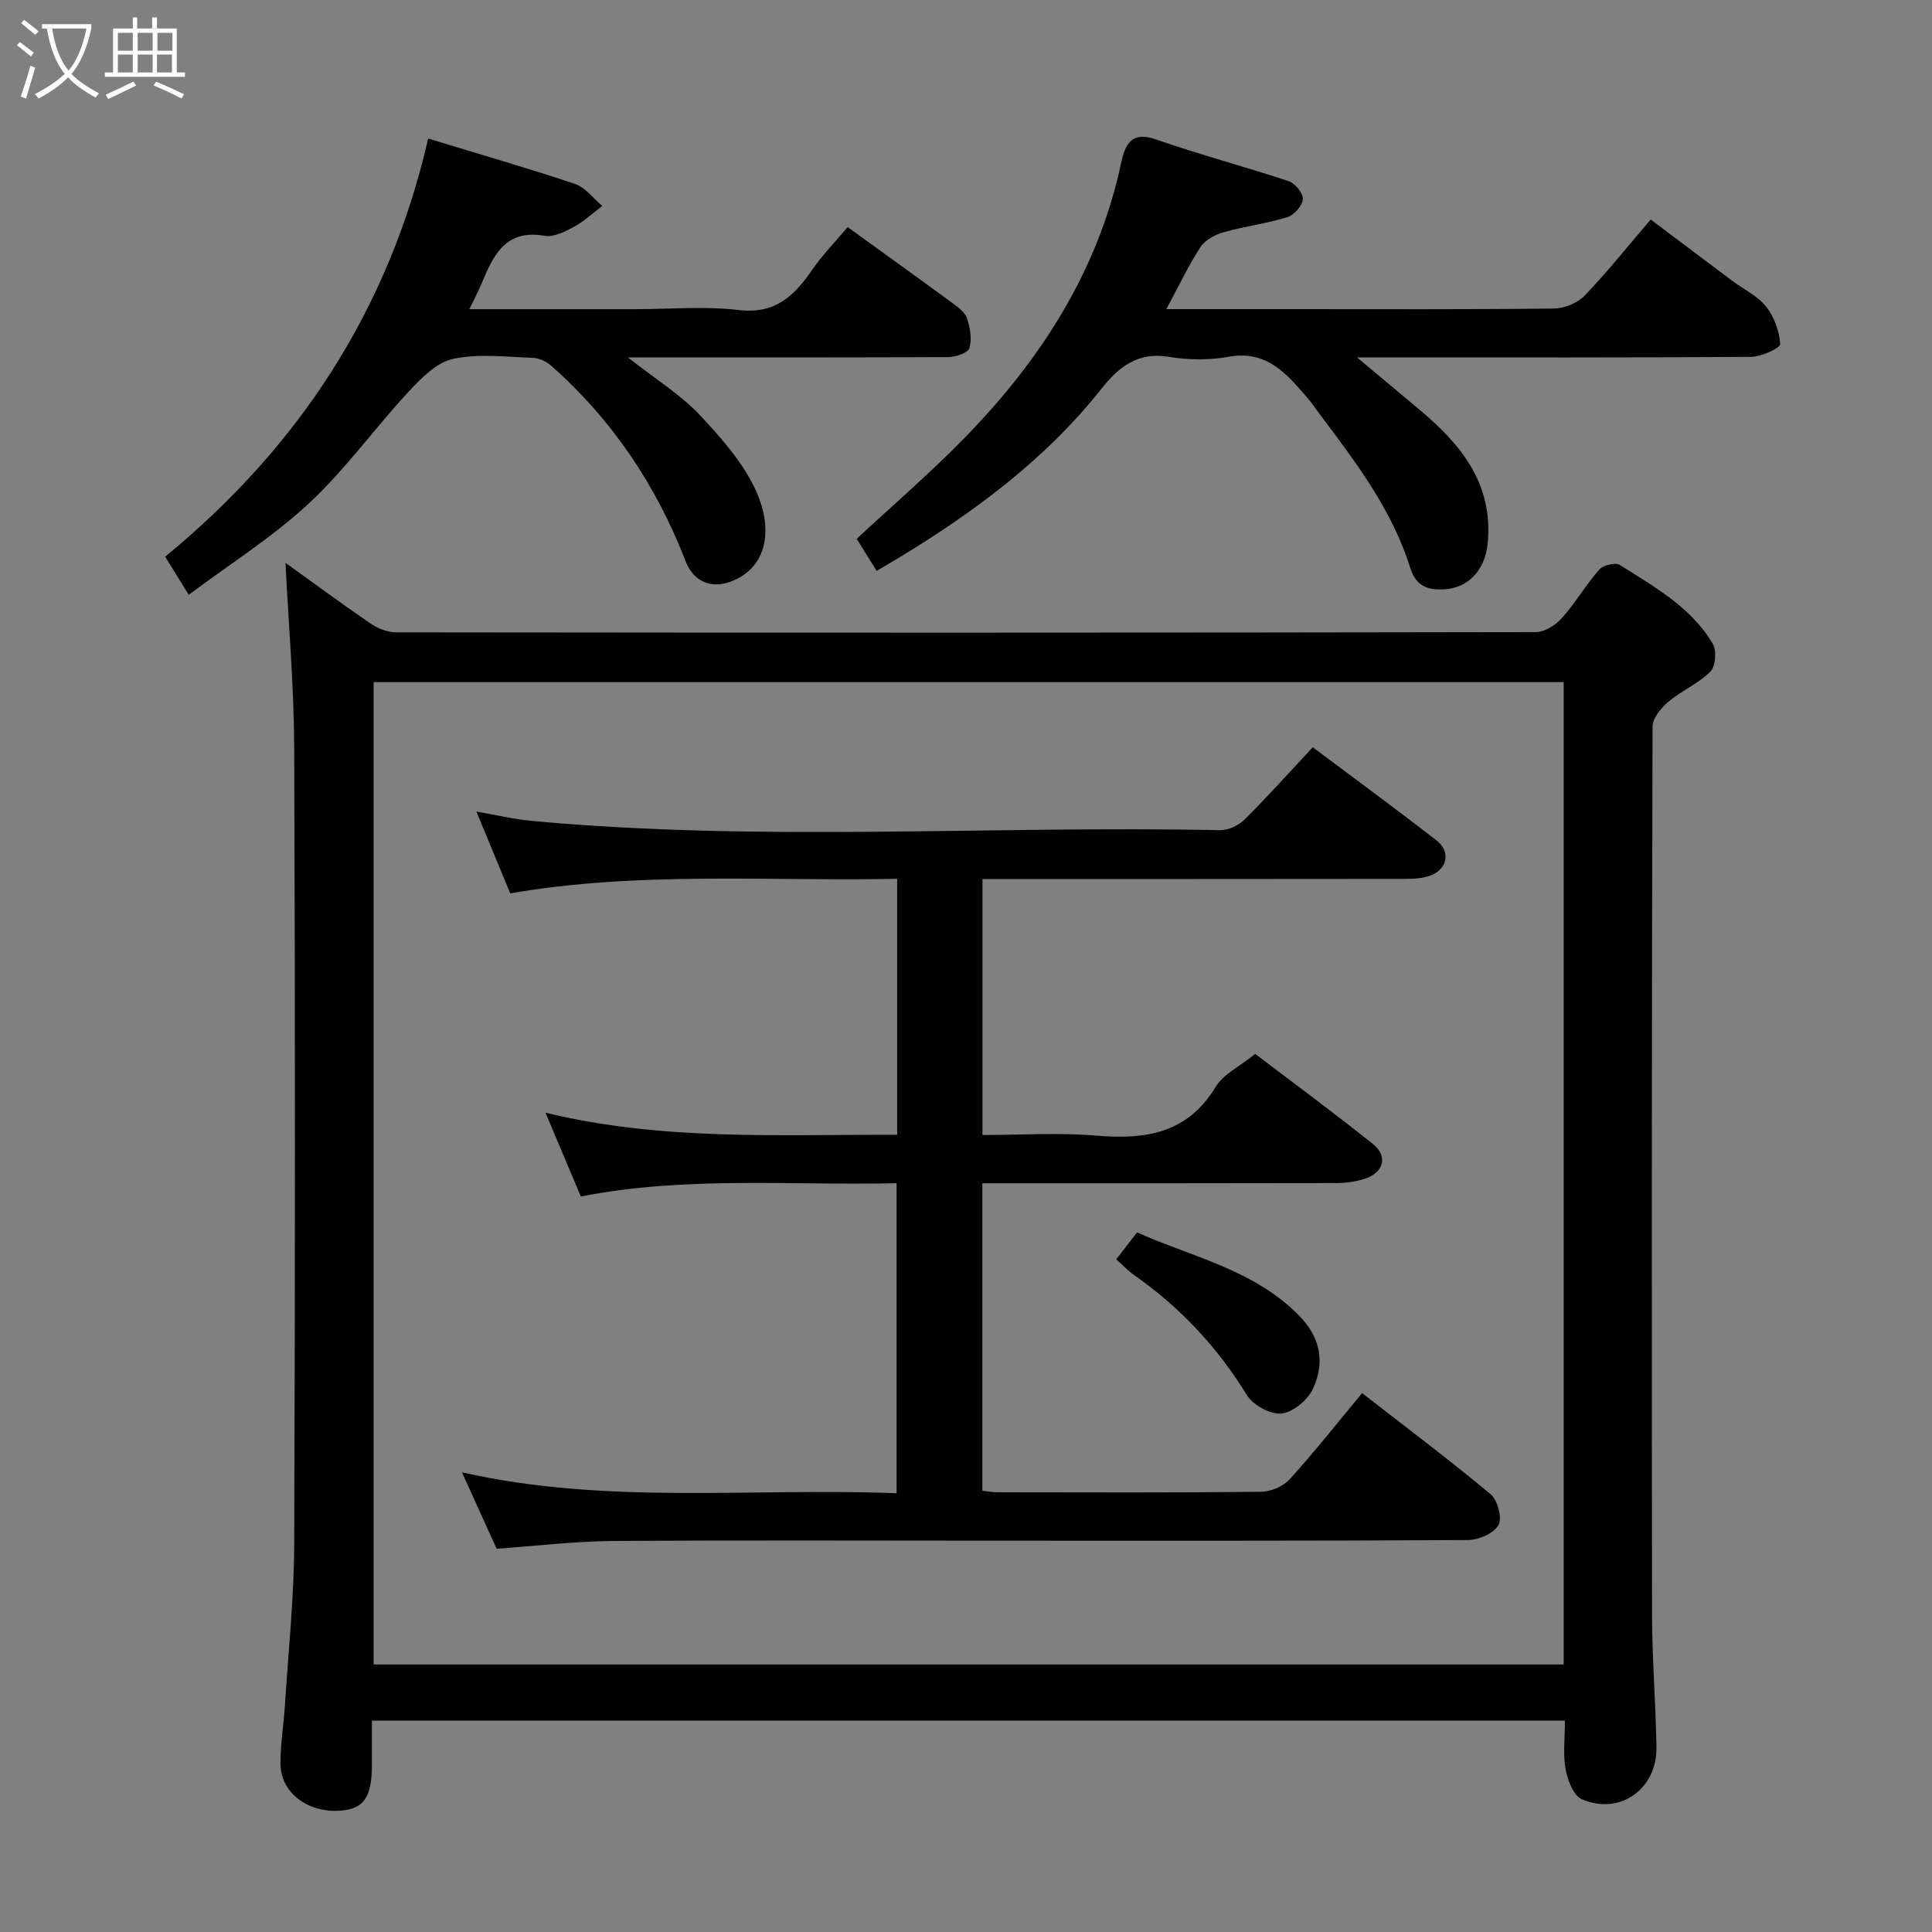 <svg enable-background="new 0 0 400 400" viewBox="0 0 400 400" xmlns="http://www.w3.org/2000/svg"><rect x="0" y="0" width="400" height="400" fill="#808080" stroke="none"/><path d="m6.4 11.7c-1-.8-1.9-1.6-2.9-2.3l.6-.7c.9.7 1.9 1.4 2.9 2.2zm-2.1 8.3c.7-2.1 1.4-4.2 2-6.4.2.1.6.3 1 .4-.7 2.3-1.3 4.4-1.9 6.4zm3-12.8c-1.1-.9-2.1-1.7-2.9-2.4l.6-.7c1 .8 2 1.5 3 2.4zm1.4-1.3v-.9h10.2v.9c-.9 4.2-2.3 7.3-4.1 9.4 1.3 1.4 3.2 2.7 5.7 4-.2.2-.4.5-.7.9-2.5-1.4-4.4-2.7-5.7-4.2-1.4 1.5-3.5 3-6.1 4.4 0 0 0 0-.1-.1-.3-.4-.5-.7-.7-.8 2.7-1.4 4.7-2.8 6.2-4.2-1.8-2.2-3-5.3-3.7-9.4zm9.2 0h-7.1c.6 3.8 1.7 6.7 3.4 8.7 1.7-2 2.9-4.8 3.7-8.7z" fill="#fbfcfa"/><path d="m31.6 3.6h.9v2.3h4.1v9.1h1.7v.9h-16.6v-.9h1.7v-9.1h4.1v-2.3h.9v2.3h3.1v-2.3zm-4 13.3.6.8c-1.9.9-3.8 1.9-5.8 2.8-.2-.3-.3-.6-.5-.9 2-.9 3.9-1.8 5.7-2.7zm-3.2-10.1v3.7h3.1v-3.7zm0 4.5v3.7h3.1v-3.7zm4.1-4.5v3.7h3.1v-3.7zm0 4.5v3.7h3.1v-3.7zm9.1 9.1c-2.1-1.1-4.1-2-5.8-2.7l.5-.8c2.2.9 4.1 1.8 5.8 2.6zm-1.9-13.6h-3.1v3.7h3.1zm-3.2 4.5v3.7h3.1v-3.7z" fill="#fbfcfa"/><g fill="#010101"><path d="m324 356.23c-82.45 0-164.38 0-247 0 0 3.13.01 6.22 0 9.32-.03 6.65-1.75 9.04-6.69 9.34-6.65.41-12.19-3.77-12.24-9.65-.03-4.1.67-8.19.93-12.29.7-11.03 1.87-22.06 1.91-33.1.2-55 .21-109.99 0-164.99-.05-12.78-1.17-25.56-1.8-38.33 5.47 3.93 11.46 8.36 17.62 12.57 1.49 1.02 3.5 1.82 5.27 1.82 78.66.09 157.32.1 235.98-.05 1.82 0 4.08-1.43 5.37-2.88 2.82-3.16 4.98-6.9 7.78-10.08.8-.92 3.35-1.51 4.25-.94 7.16 4.55 14.78 8.75 19.25 16.36.82 1.41.56 4.65-.52 5.73-2.49 2.48-5.97 3.93-8.69 6.23-1.51 1.28-3.28 3.41-3.28 5.16-.17 61.33-.18 122.66-.1 183.99.01 9.1.77 18.2.91 27.3.13 8.68-7.59 14.19-15.47 10.76-1.74-.76-2.93-3.98-3.35-6.25-.55-3.04-.13-6.28-.13-10.02zm-246.65-215v203.38h246.39c0-67.98 0-135.57 0-203.38-82.18 0-164.1 0-246.39 0z"/><path d="m241.48 64h26.3c17.99 0 35.98.09 53.96-.12 2.16-.03 4.87-1.14 6.35-2.68 4.66-4.85 8.86-10.14 13.67-15.75 5.78 4.35 11.34 8.55 16.92 12.72 2.35 1.76 5.22 3.09 6.97 5.31 1.68 2.11 2.75 5.1 2.92 7.77.05.78-3.87 2.61-5.98 2.63-25.31.19-50.63.12-75.95.12-1.62 0-3.24 0-5.69 0 4.83 4.04 9.02 7.52 13.19 11.03 8.47 7.13 14.98 15.21 13.89 27.27-.56 6.23-4.58 10.04-10.5 9.73-3.06-.16-4.66-1.62-5.56-4.48-3.78-12.07-11.33-21.95-18.79-31.87-.78-1.04-1.49-2.15-2.34-3.13-4.35-5.01-8.45-10.14-16.47-8.68-4.03.73-8.39.67-12.45 0-6.43-1.06-10.38 2.21-13.88 6.62-11.72 14.78-26.6 25.73-42.58 35.37-1.23.74-2.48 1.46-3.96 2.34-1.46-2.35-2.82-4.53-4.13-6.64 7.46-6.94 15.24-13.63 22.37-20.94 15.67-16.05 27.53-34.38 32.34-56.7.82-3.82 1.98-6.91 7.34-5.03 9.03 3.16 18.31 5.6 27.39 8.62 1.32.44 3.02 2.51 2.93 3.71-.1 1.35-1.79 3.3-3.17 3.73-4.32 1.34-8.87 1.9-13.23 3.13-1.77.5-3.83 1.6-4.79 3.06-2.46 3.79-4.41 7.92-7.07 12.86z"/><path d="m88.65 28.69c10.25 3.12 20.4 6.04 30.4 9.39 2.15.72 3.77 3 5.64 4.57-1.97 1.48-3.81 3.2-5.95 4.36-1.81.98-4.12 2.13-5.96 1.81-8.09-1.42-10.62 3.98-13.04 9.81-.68 1.64-1.53 3.2-2.57 5.38h34.31c7.17 0 14.41-.66 21.48.18 7.47.88 11.42-2.85 15.12-8.23 2.21-3.21 4.98-6.04 7.42-8.94 7.37 5.33 14.52 10.46 21.62 15.67 1.19.88 2.65 1.92 3.08 3.2.66 1.94 1.07 4.31.51 6.18-.3 1-2.85 1.85-4.39 1.86-20.17.11-40.34.07-60.5.07-1.6 0-3.21 0-5.82 0 5.65 4.46 11.02 7.75 15.15 12.2 4.7 5.06 9.61 10.65 12 16.93 2.76 7.26 1.41 14.71-6.11 17.37-3.94 1.39-7.51-.22-9.06-4.23-6.08-15.73-15.21-29.38-27.88-40.57-1-.89-2.54-1.58-3.85-1.62-5.49-.18-11.18-.91-16.43.22-3.4.73-6.6 3.96-9.17 6.73-7.05 7.6-13.15 16.17-20.71 23.2-7.46 6.94-16.24 12.46-24.86 18.92-1.98-3.21-3.33-5.4-4.88-7.9 27.47-22.55 46.25-50.88 54.45-86.56z"/><path d="m102.82 320.65c-2.2-4.85-4.52-9.97-7.17-15.82 30.09 6.8 59.94 3.14 89.98 4.33 0-21.46 0-42.51 0-64.19-21.72.51-43.51-1.54-65.38 2.75-2.35-5.58-4.73-11.23-7.31-17.35 24.16 5.88 48.39 4.5 72.81 4.57 0-17.71 0-34.97 0-52.99-26.73.53-53.5-1.6-80.11 3.01-2.29-5.54-4.51-10.91-7.01-16.93 4.2.72 7.78 1.58 11.4 1.92 47.47 4.42 95.06.94 142.58 1.93 1.7.04 3.84-.99 5.08-2.22 4.79-4.76 9.31-9.81 14.1-14.95 8.66 6.49 17.21 12.76 25.59 19.25 3.03 2.35 2.34 5.99-1.27 7.33-1.63.6-3.53.67-5.31.67-28.99.04-57.99.03-87.39.03v53c7.77 0 15.74-.53 23.62.13 10.15.85 18.78-.42 24.64-10.07 1.62-2.67 5.01-4.26 8.21-6.85 7.25 5.52 15.95 11.93 24.39 18.67 3.17 2.54 2.2 5.94-1.77 7.2-1.83.58-3.83.87-5.75.87-24.32.06-48.64.04-73.36.04v63.67c1 .1 2.11.31 3.22.31 18.16.02 36.33.1 54.49-.1 2.01-.02 4.56-1.11 5.9-2.58 5.07-5.57 9.73-11.5 15.01-17.85 8.98 6.99 17.98 13.74 26.61 20.94 1.45 1.21 2.43 4.95 1.62 6.39-.97 1.71-4.09 3.07-6.29 3.09-32.66.19-65.33.13-97.99.13-26.5 0-53-.12-79.49.07-7.69.08-15.37 1.02-23.65 1.6z"/><path d="m231.11 260.72c1.49-1.93 2.79-3.6 4.3-5.56 11.5 5.12 24.2 7.7 33.55 17.22 4.51 4.6 5.39 9.81 2.83 15.23-1.09 2.29-4.12 4.81-6.48 5.04-2.3.22-5.87-1.72-7.14-3.79-6.13-9.99-13.9-18.26-23.46-24.94-1.22-.85-2.24-1.98-3.6-3.2z"/></g></svg>